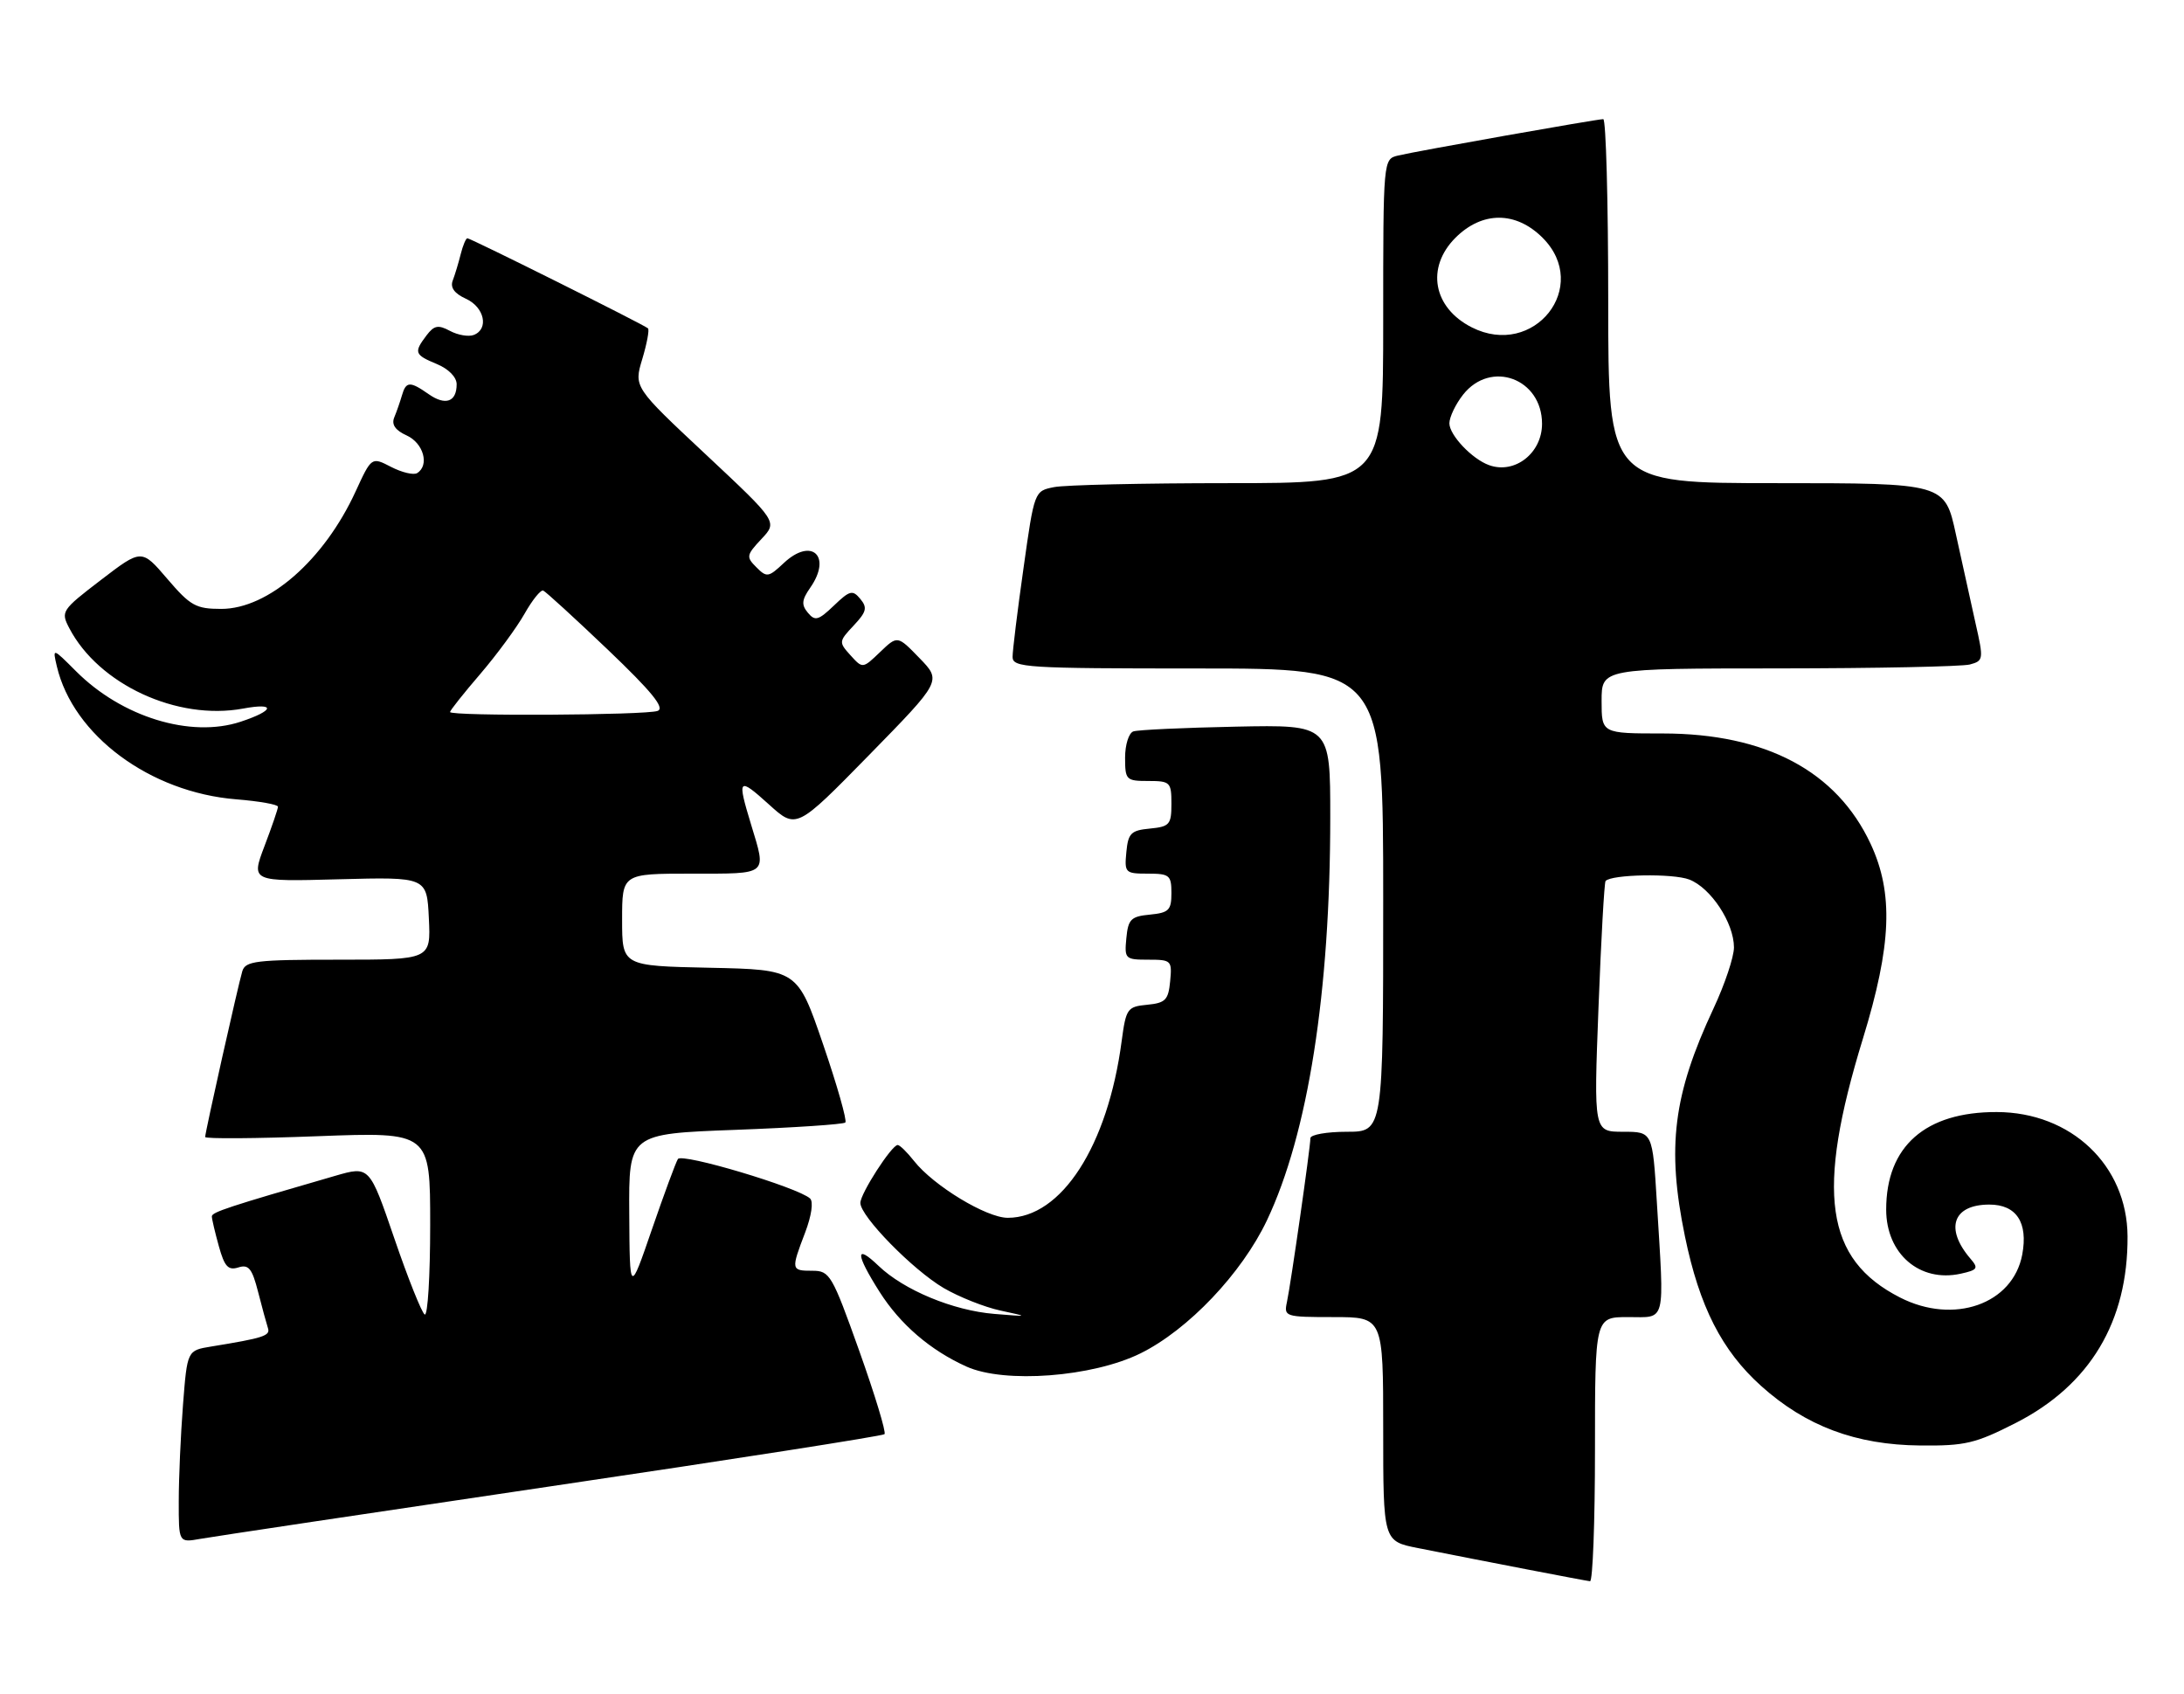 <?xml version="1.0" encoding="UTF-8" standalone="no"?>
<!DOCTYPE svg PUBLIC "-//W3C//DTD SVG 1.1//EN" "http://www.w3.org/Graphics/SVG/1.1/DTD/svg11.dtd" >
<svg xmlns="http://www.w3.org/2000/svg" xmlns:xlink="http://www.w3.org/1999/xlink" version="1.1" viewBox="0 0 330 256">
 <g >
 <path fill="currentColor"
d=" M 241.00 219.00 C 241.00 199.00 241.00 199.00 246.00 199.00 C 251.81 199.00 251.49 200.29 250.35 181.66 C 249.70 171.00 249.70 171.00 245.26 171.00 C 240.81 171.00 240.81 171.00 241.53 152.25 C 241.92 141.94 242.41 133.32 242.60 133.11 C 243.51 132.10 252.80 131.94 255.25 132.89 C 258.51 134.15 261.99 139.43 262.00 143.14 C 262.00 144.59 260.61 148.74 258.91 152.37 C 252.81 165.41 251.82 173.34 254.59 186.79 C 256.78 197.42 260.17 204.07 266.10 209.40 C 272.85 215.47 280.42 218.31 290.13 218.40 C 296.94 218.47 298.48 218.10 304.59 214.99 C 315.80 209.27 321.54 199.67 321.47 186.79 C 321.40 176.07 312.95 168.05 301.71 168.02 C 290.91 167.99 285.00 173.20 285.00 182.75 C 285.00 189.44 290.06 193.80 296.24 192.45 C 298.83 191.88 298.99 191.63 297.72 190.16 C 293.82 185.60 295.09 182.00 300.59 182.00 C 304.68 182.00 306.46 184.71 305.56 189.55 C 304.15 197.05 295.22 200.19 287.09 196.04 C 275.78 190.27 274.33 180.19 281.49 156.91 C 285.82 142.80 286.13 134.97 282.65 127.50 C 277.52 116.51 266.83 110.83 251.25 110.82 C 242.00 110.82 242.00 110.82 242.00 105.91 C 242.00 101.00 242.00 101.00 268.75 100.99 C 283.46 100.98 296.46 100.71 297.64 100.40 C 299.71 99.84 299.74 99.63 298.50 94.16 C 297.80 91.05 296.47 85.01 295.54 80.75 C 293.86 73.00 293.86 73.00 268.43 73.00 C 243.00 73.00 243.00 73.00 243.00 45.50 C 243.00 30.38 242.66 18.00 242.25 18.00 C 241.24 18.01 214.08 22.82 211.25 23.50 C 209.00 24.04 209.00 24.04 209.00 48.52 C 209.00 73.00 209.00 73.00 185.62 73.00 C 172.77 73.00 160.91 73.27 159.27 73.60 C 156.29 74.19 156.29 74.19 154.65 85.85 C 153.74 92.26 153.00 98.29 153.00 99.25 C 153.00 100.87 155.00 101.00 181.00 101.00 C 209.00 101.00 209.00 101.00 209.00 136.00 C 209.00 171.00 209.00 171.00 203.50 171.00 C 200.47 171.00 198.00 171.44 198.00 171.97 C 198.00 173.36 195.03 194.07 194.45 196.75 C 193.98 198.93 194.20 199.00 201.48 199.00 C 209.00 199.00 209.00 199.00 209.00 215.93 C 209.00 232.86 209.00 232.86 214.25 233.90 C 224.22 235.88 239.50 238.83 240.25 238.91 C 240.66 238.96 241.00 230.00 241.00 219.00 Z  M 83.33 224.55 C 110.73 220.50 133.38 216.96 133.65 216.69 C 133.92 216.42 132.20 210.75 129.83 204.10 C 125.73 192.60 125.38 192.00 122.76 192.00 C 119.52 192.00 119.50 191.88 121.65 186.24 C 122.62 183.69 122.93 181.57 122.40 181.08 C 120.56 179.40 103.02 174.16 102.43 175.12 C 102.10 175.65 100.33 180.45 98.49 185.79 C 95.15 195.50 95.15 195.50 95.08 183.40 C 95.00 171.31 95.00 171.31 111.11 170.71 C 119.97 170.38 127.45 169.88 127.73 169.60 C 128.01 169.32 126.50 164.01 124.37 157.79 C 120.50 146.50 120.50 146.50 107.25 146.22 C 94.00 145.94 94.00 145.94 94.00 138.97 C 94.00 132.00 94.00 132.00 104.50 132.00 C 116.21 132.00 115.83 132.31 113.49 124.59 C 111.35 117.56 111.54 117.35 116.17 121.53 C 120.33 125.30 120.33 125.30 131.31 114.09 C 142.28 102.88 142.28 102.88 138.94 99.44 C 135.61 96.00 135.61 96.00 132.98 98.52 C 130.35 101.04 130.35 101.04 128.51 99.01 C 126.72 97.03 126.73 96.92 128.98 94.52 C 130.93 92.45 131.09 91.81 129.99 90.49 C 128.83 89.09 128.40 89.20 126.00 91.50 C 123.66 93.74 123.15 93.88 122.07 92.58 C 121.07 91.38 121.14 90.65 122.41 88.82 C 125.76 84.04 122.65 81.11 118.43 85.07 C 116.12 87.24 115.85 87.28 114.29 85.71 C 112.72 84.15 112.77 83.87 115.06 81.43 C 117.50 78.83 117.50 78.83 106.64 68.66 C 95.77 58.49 95.77 58.49 97.05 54.24 C 97.75 51.90 98.14 49.82 97.91 49.61 C 97.33 49.07 71.12 36.00 70.62 36.00 C 70.40 36.00 69.94 37.08 69.61 38.41 C 69.28 39.73 68.74 41.52 68.41 42.38 C 68.00 43.44 68.65 44.34 70.40 45.14 C 73.20 46.41 73.91 49.71 71.58 50.61 C 70.80 50.91 69.18 50.63 68.00 50.00 C 66.21 49.04 65.60 49.16 64.45 50.67 C 62.50 53.25 62.62 53.60 66.00 55.00 C 67.78 55.74 69.00 56.98 69.00 58.06 C 69.00 60.73 67.31 61.33 64.78 59.56 C 61.94 57.57 61.35 57.60 60.73 59.75 C 60.45 60.71 59.93 62.21 59.57 63.07 C 59.13 64.15 59.72 65.01 61.46 65.80 C 64.00 66.96 64.92 70.31 63.03 71.48 C 62.50 71.81 60.73 71.39 59.10 70.55 C 56.14 69.02 56.14 69.02 53.73 74.26 C 48.96 84.64 40.53 92.00 33.43 92.00 C 29.60 92.00 28.76 91.53 25.28 87.46 C 21.40 82.92 21.40 82.92 15.26 87.62 C 9.29 92.19 9.16 92.40 10.47 94.91 C 14.91 103.41 26.77 108.90 36.72 107.06 C 41.72 106.13 41.50 107.35 36.35 109.05 C 28.81 111.54 18.41 108.35 11.49 101.42 C 7.93 97.86 7.93 97.86 8.59 100.68 C 11.05 111.11 22.67 119.72 35.69 120.77 C 39.16 121.05 42.00 121.55 42.00 121.89 C 42.00 122.22 41.08 124.91 39.96 127.85 C 37.93 133.21 37.93 133.21 51.21 132.85 C 64.50 132.50 64.50 132.50 64.80 138.75 C 65.10 145.00 65.10 145.00 51.12 145.00 C 38.67 145.00 37.08 145.19 36.61 146.75 C 35.97 148.89 31.00 171.06 31.00 171.79 C 31.00 172.08 38.65 172.03 48.00 171.67 C 65.00 171.03 65.00 171.03 65.00 185.07 C 65.00 192.80 64.63 198.89 64.17 198.61 C 63.72 198.32 61.65 193.16 59.59 187.13 C 55.83 176.16 55.83 176.16 50.67 177.65 C 34.51 182.32 32.00 183.15 32.01 183.79 C 32.01 184.18 32.49 186.21 33.07 188.30 C 33.92 191.37 34.48 191.98 36.01 191.50 C 37.57 191.00 38.09 191.65 39.00 195.20 C 39.60 197.56 40.28 200.03 40.49 200.68 C 40.87 201.82 39.79 202.17 31.90 203.45 C 28.29 204.04 28.29 204.04 27.65 212.27 C 27.30 216.80 27.01 223.33 27.01 226.80 C 27.00 233.09 27.00 233.09 30.25 232.51 C 32.04 232.19 55.92 228.61 83.33 224.55 Z  M 172.33 204.48 C 179.53 200.92 187.62 192.41 191.43 184.39 C 197.64 171.30 201.00 149.95 201.00 123.45 C 201.00 109.50 201.00 109.50 186.75 109.79 C 178.91 109.95 171.94 110.27 171.25 110.51 C 170.56 110.74 170.00 112.53 170.00 114.47 C 170.00 117.84 170.16 118.00 173.50 118.00 C 176.82 118.00 177.00 118.18 177.00 121.44 C 177.00 124.58 176.73 124.90 173.75 125.19 C 170.89 125.46 170.46 125.89 170.19 128.75 C 169.89 131.87 170.02 132.00 173.44 132.00 C 176.71 132.00 177.00 132.24 177.00 134.94 C 177.00 137.52 176.61 137.91 173.75 138.19 C 170.89 138.46 170.46 138.89 170.19 141.75 C 169.89 144.88 170.01 145.00 173.50 145.00 C 176.99 145.00 177.11 145.12 176.81 148.25 C 176.54 151.09 176.10 151.54 173.34 151.81 C 170.33 152.10 170.14 152.38 169.48 157.31 C 167.39 173.14 160.38 184.00 152.27 184.00 C 149.04 184.00 141.05 179.15 138.10 175.40 C 137.06 174.08 135.96 173.00 135.64 173.00 C 134.73 173.00 130.00 180.34 130.00 181.75 C 130.00 183.78 137.94 191.88 142.59 194.61 C 144.90 195.96 148.75 197.49 151.15 198.01 C 155.50 198.95 155.50 198.95 150.25 198.52 C 144.03 198.02 136.57 194.92 132.75 191.26 C 129.19 187.85 129.25 189.43 132.89 195.17 C 136.02 200.10 140.56 204.01 146.04 206.48 C 151.79 209.07 165.08 208.06 172.33 204.48 Z  M 225.00 70.28 C 222.44 69.37 219.00 65.74 219.00 63.96 C 219.00 63.03 219.93 61.08 221.07 59.63 C 225.25 54.33 233.00 57.19 233.00 64.03 C 233.00 68.46 228.89 71.68 225.00 70.28 Z  M 222.38 49.46 C 216.53 46.49 215.43 40.42 219.92 35.92 C 223.96 31.89 229.04 31.89 233.08 35.92 C 240.44 43.28 231.79 54.22 222.38 49.46 Z  M 68.00 107.58 C 68.00 107.35 70.05 104.76 72.57 101.83 C 75.08 98.90 78.09 94.80 79.26 92.73 C 80.43 90.66 81.70 89.08 82.08 89.23 C 82.45 89.38 86.85 93.40 91.84 98.16 C 98.50 104.52 100.50 106.98 99.37 107.41 C 97.65 108.07 68.00 108.23 68.00 107.58 Z "/>
</g>
</svg>